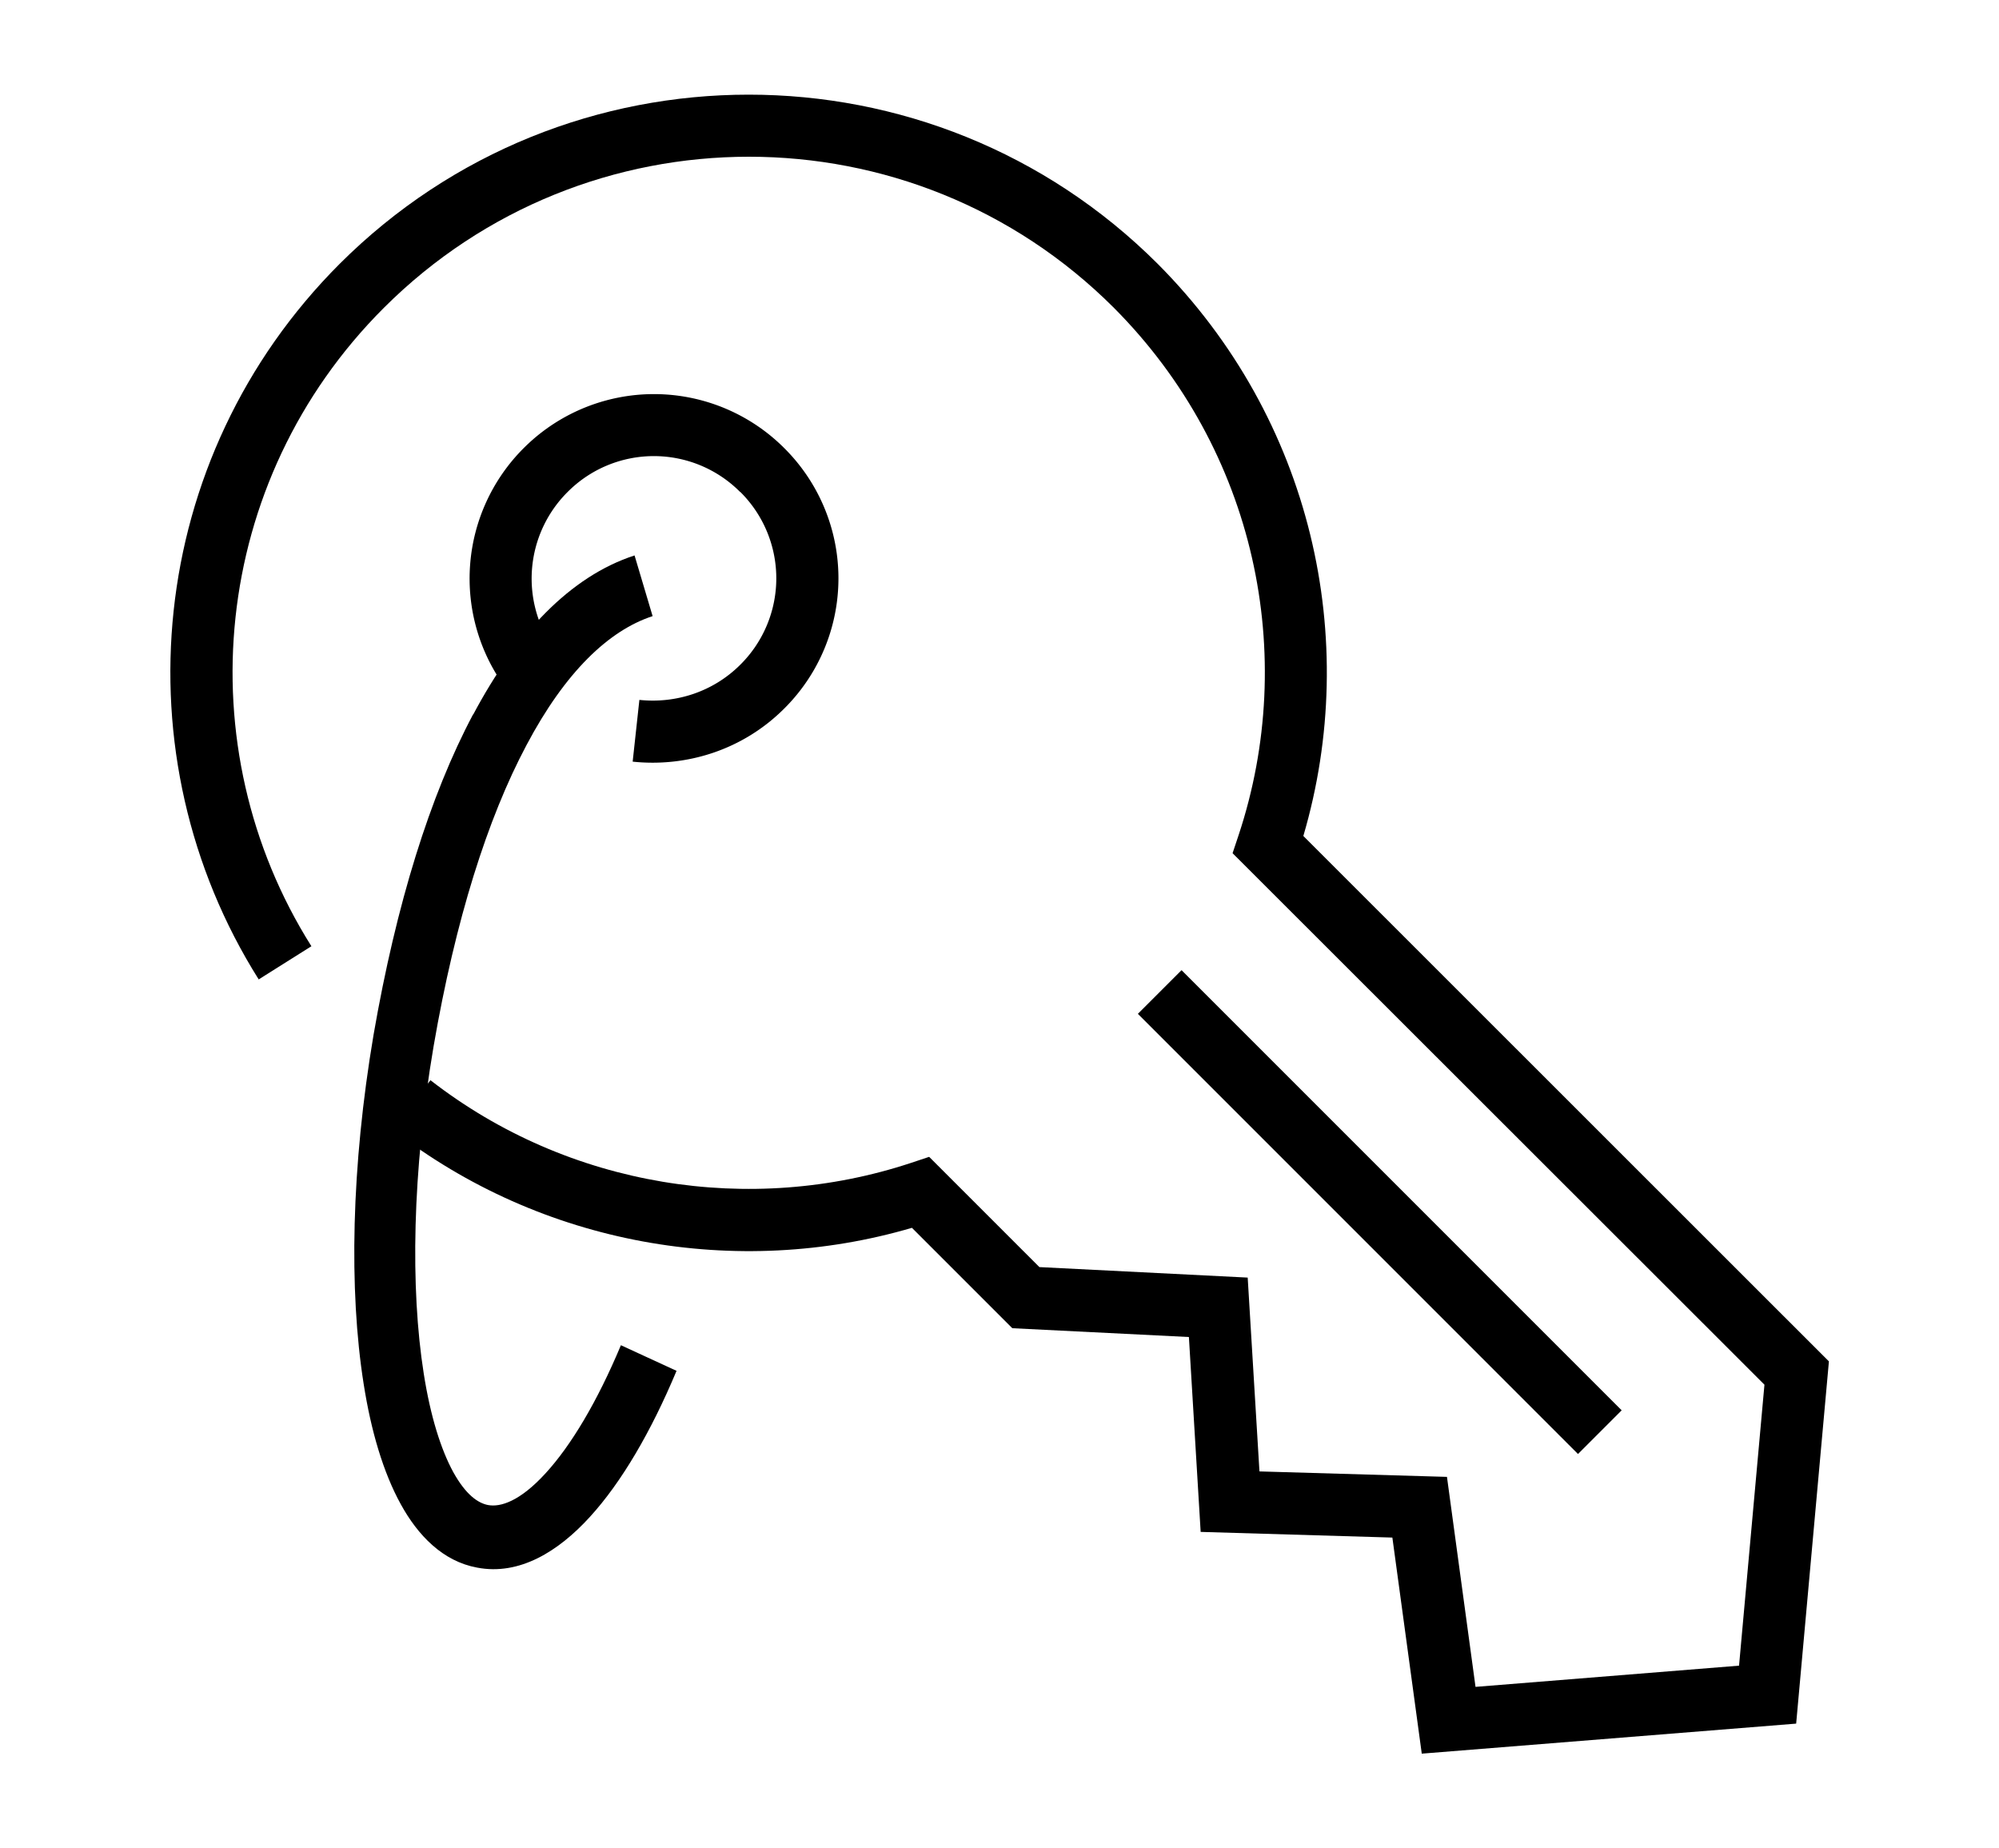 <svg xmlns="http://www.w3.org/2000/svg" fill="currentColor" viewBox="0 0 95.2 88"><path d="M35.25 23.43a5.794 5.794 0 0 0-8.22 0 5.82 5.82 0 0 0-.58 7.57l-2.38 1.75a8.776 8.776 0 0 1 .87-11.41 8.77 8.77 0 0 1 12.41 0 8.74 8.74 0 0 1 0 12.4c-1.98 1.98-4.66 2.8-7.22 2.53l.32-2.94c1.72.18 3.5-.37 4.81-1.68a5.794 5.794 0 0 0 0-8.22Z"/><path d="M16.17 12.57c10.76-10.75 28.21-10.75 38.97 0 7.36 7.39 9.68 17.89 6.93 27.24L87.1 64.83l-1.56 17.25-17.83 1.43-1.4-10.29-9.13-.27-.56-9.28-8.41-.42-4.78-4.78c-8.31 2.44-17.62.85-24.75-4.69l1.82-2.34c6.59 5.12 15.26 6.46 22.88 3.94l.87-.29 5.25 5.25 9.92.5.56 9.23 8.93.26 1.36 10 12.55-1.01 1.21-13.38L58.7 40.63l.29-.87c2.83-8.54.84-18.29-5.94-25.1-9.6-9.6-25.17-9.59-34.77 0-8.27 8.26-9.42 20.93-3.45 30.4l-2.51 1.58c-6.69-10.62-5.4-24.82 3.86-34.08Z"/><path d="M75.15 69.24 54.19 48.28l2.08-2.08 20.96 20.96-2.08 2.08ZM22.54 34.02c2.04-3.84 4.61-6.57 7.68-7.57l.86 2.89c-2.08.68-4.16 2.65-6.01 6.15-1.85 3.48-3.38 8.3-4.42 14.33-1.02 6.01-1.11 11.53-.47 15.59.32 2.04.82 3.62 1.41 4.7.6 1.08 1.18 1.47 1.65 1.56.58.11 1.51-.16 2.75-1.52 1.2-1.31 2.45-3.39 3.58-6.09l2.65 1.22c-1.21 2.89-2.62 5.31-4.14 6.97-1.48 1.62-3.34 2.79-5.36 2.4-1.63-.3-2.82-1.53-3.64-3.03-.83-1.51-1.41-3.48-1.76-5.71-.71-4.48-.59-10.37.47-16.63 1.08-6.23 2.69-11.4 4.74-15.26Z"/></svg>
